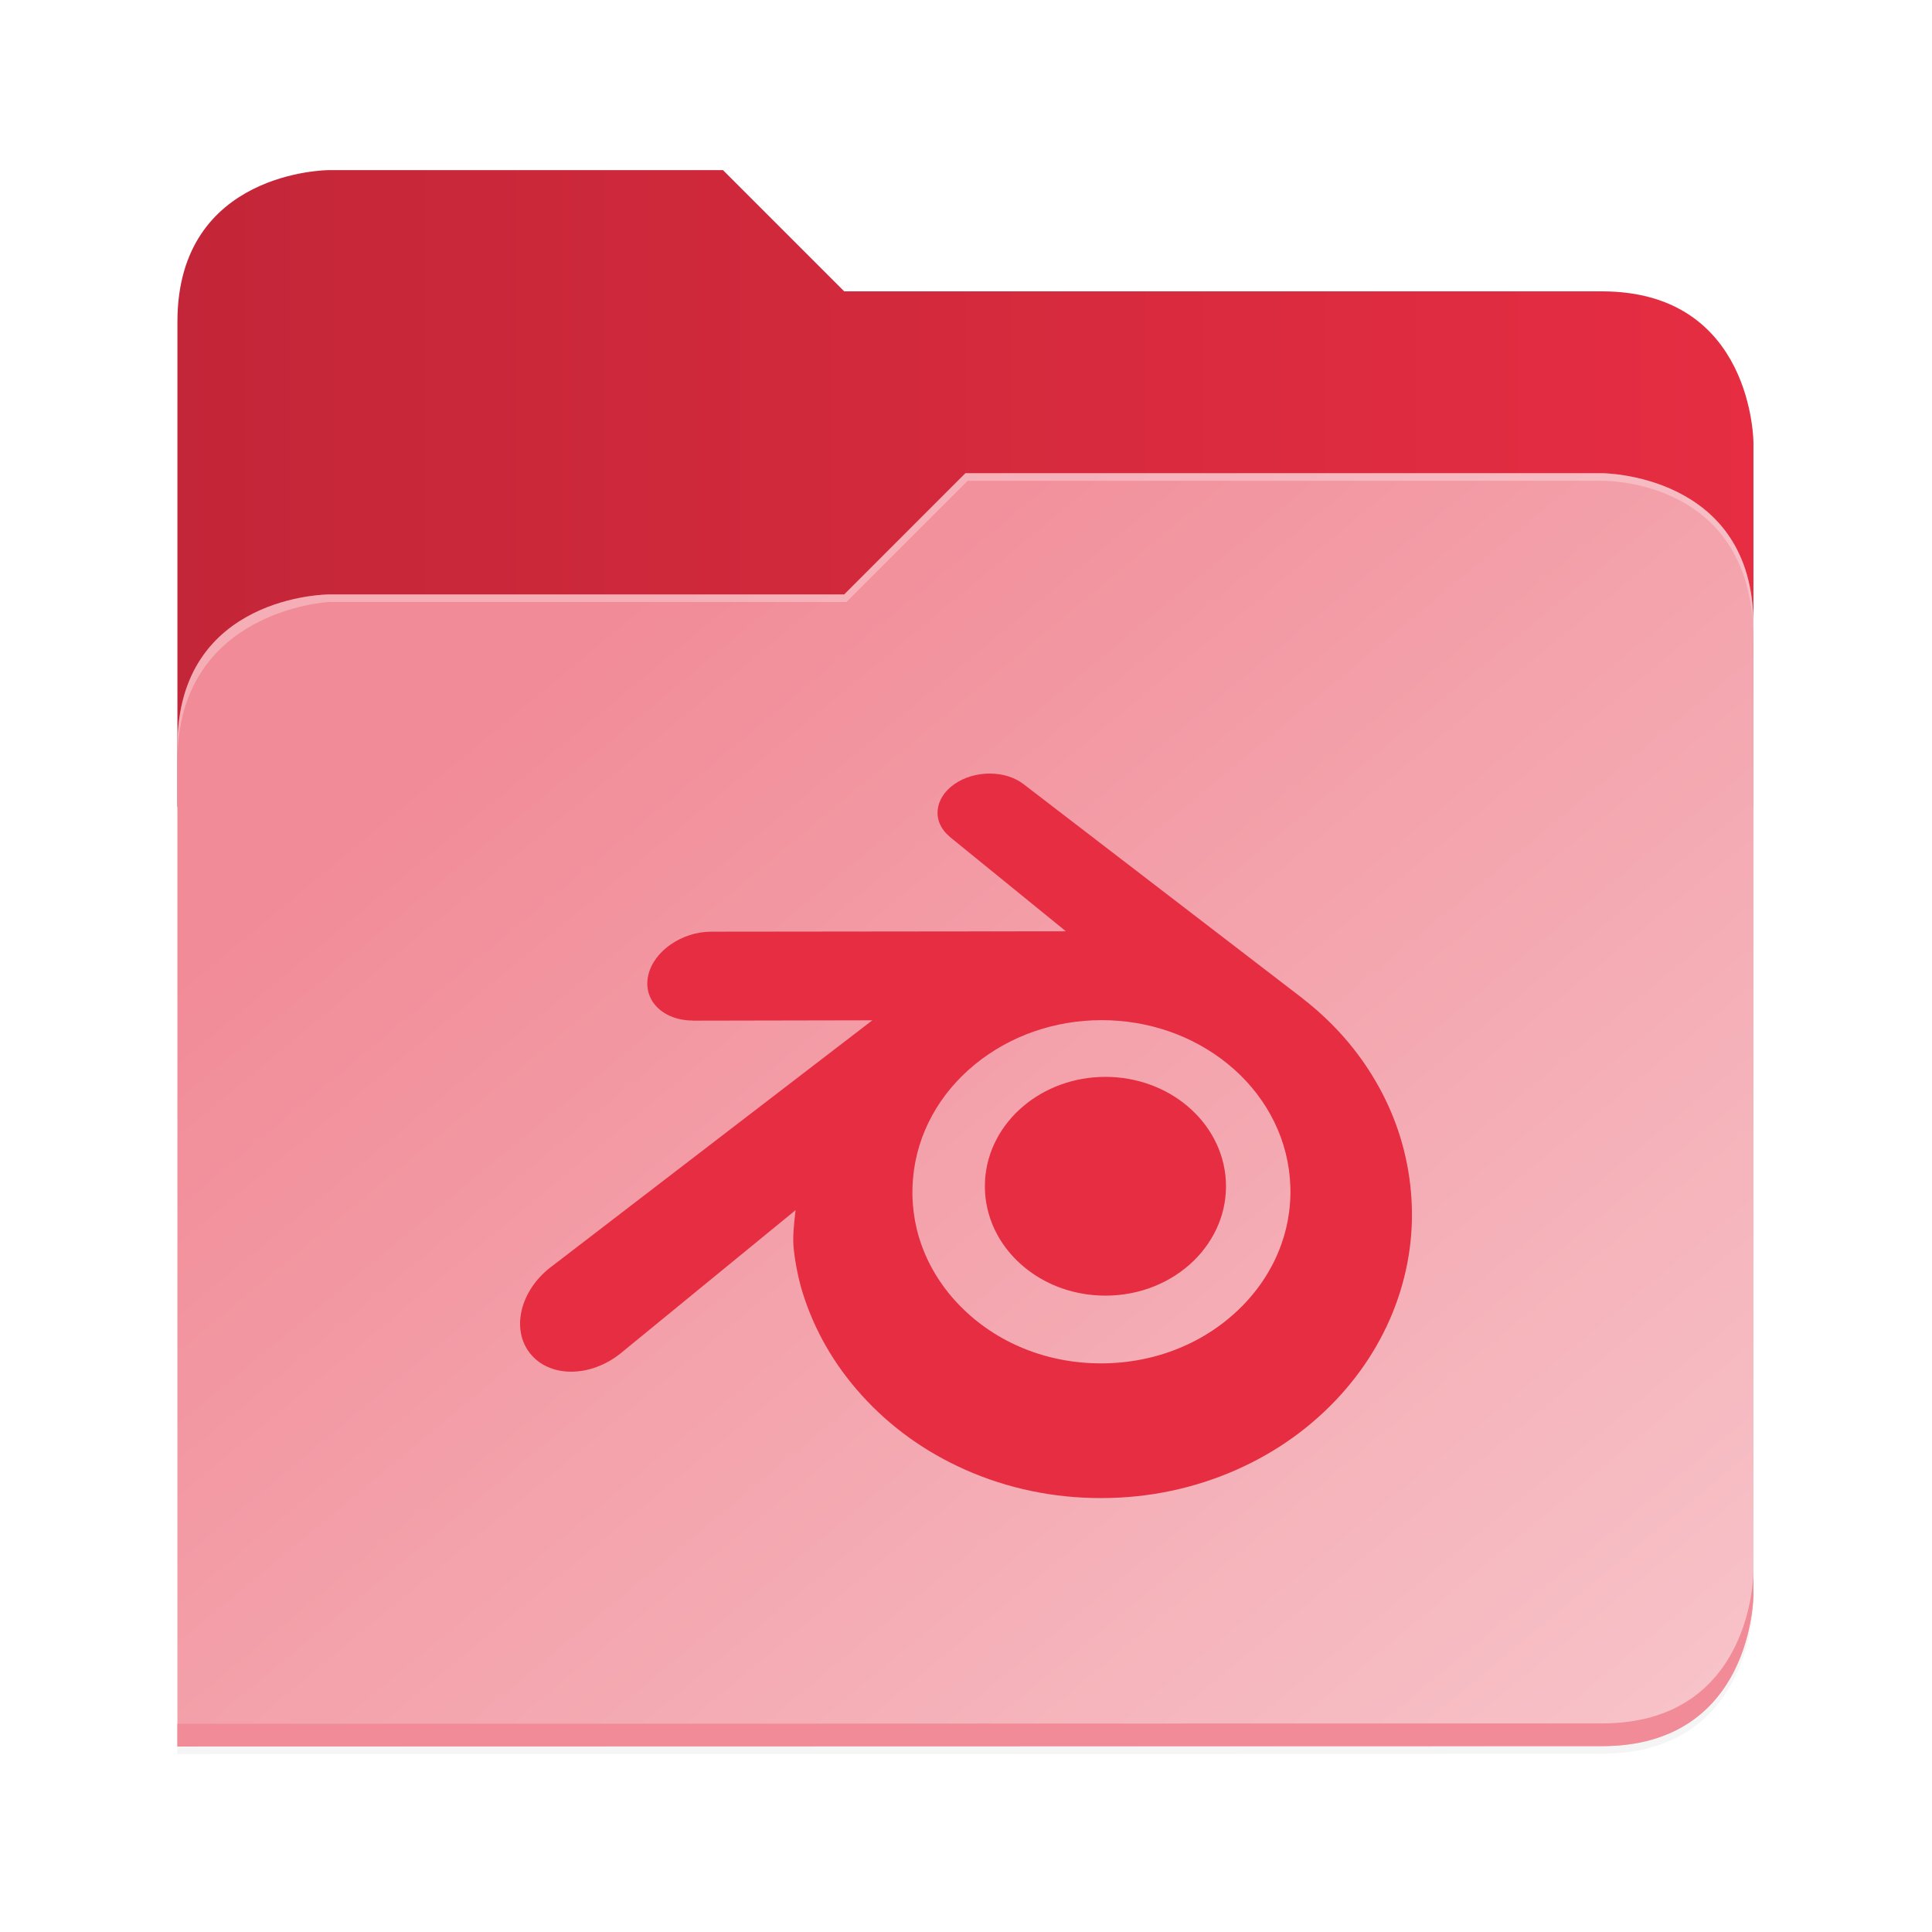 <?xml version="1.0" encoding="UTF-8" standalone="no"?>
<svg
   height="128"
   viewBox="0 0 128 128"
   width="128"
   version="1.1"
   id="svg5248"
   xmlns:xlink="http://www.w3.org/1999/xlink"
   xmlns="http://www.w3.org/2000/svg"
   xmlns:svg="http://www.w3.org/2000/svg">
  <defs
     id="defs5252">
    <filter
       style="color-interpolation-filters:sRGB"
       id="filter1302"
       x="-0.012"
       width="1.024"
       y="-0.012"
       height="1.024">
      <feGaussianBlur
         stdDeviation="2.08"
         id="feGaussianBlur1304" />
    </filter>
    <linearGradient
       id="bg-gradient-2">
      <stop
         style="stop-color:#c32638;stop-opacity:1"
         offset="0"
         id="stop13402" />
      <stop
         style="stop-color:#E62D42;stop-opacity:1"
         offset="1"
         id="stop13404" />
    </linearGradient>
    <clipPath
       clipPathUnits="userSpaceOnUse"
       id="clipPath1509">
      <path
         id="path1511"
         d="M 192,-164 H 88 c 0,0 -40,0 -40,40 V 4 h 416 v -96 c 0,0 0,-40 -40,-40 H 224 Z"
         style="display:inline;opacity:1;vector-effect:none;fill:#c9b8a7;fill-opacity:1;stroke:none;stroke-width:26.067;stroke-linecap:butt;stroke-linejoin:miter;stroke-miterlimit:4;stroke-dasharray:none;stroke-dashoffset:0;stroke-opacity:1;marker:none;marker-start:none;marker-mid:none;marker-end:none;paint-order:normal;enable-background:new" />
    </clipPath>
    <filter
       style="color-interpolation-filters:sRGB"
       id="filter1529"
       x="-0.108"
       width="1.217"
       y="-0.134"
       height="1.269">
      <feGaussianBlur
         stdDeviation="18.8"
         id="feGaussianBlur1531" />
    </filter>
    <linearGradient
       id="linearGradient888">
      <stop
         style="stop-color:#f18b97;stop-opacity:1"
         offset="0"
         id="stop884" />
      <stop
         style="stop-color:#f8cacf;stop-opacity:1"
         offset="1"
         id="stop886" />
    </linearGradient>
    <linearGradient
       xlink:href="#bg-gradient-2"
       id="linearGradient5836"
       gradientUnits="userSpaceOnUse"
       x1="64"
       y1="756"
       x2="480"
       y2="756" />
    <linearGradient
       xlink:href="#linearGradient888"
       id="linearGradient5838"
       gradientUnits="userSpaceOnUse"
       x1="152.898"
       y1="-38.797"
       x2="447.309"
       y2="316" />
  </defs>
  <linearGradient
     id="a"
     gradientUnits="userSpaceOnUse"
     x1="12"
     x2="116"
     y1="64"
     y2="64">
    <stop
       offset="0"
       stop-color="#3d3846"
       id="stop5214" />
    <stop
       offset="0.05"
       stop-color="#77767b"
       id="stop5216" />
    <stop
       offset="0.1"
       stop-color="#5e5c64"
       id="stop5218" />
    <stop
       offset="0.9"
       stop-color="#504e56"
       id="stop5220" />
    <stop
       offset="0.95"
       stop-color="#77767b"
       id="stop5222" />
    <stop
       offset="1"
       stop-color="#3d3846"
       id="stop5224" />
  </linearGradient>
  <linearGradient
     id="b"
     gradientUnits="userSpaceOnUse"
     x1="12"
     x2="112.041"
     y1="60"
     y2="80.988">
    <stop
       offset="0"
       stop-color="#77767b"
       id="stop5227" />
    <stop
       offset="0.384"
       stop-color="#9a9996"
       id="stop5229" />
    <stop
       offset="0.721"
       stop-color="#77767b"
       id="stop5231" />
    <stop
       offset="1"
       stop-color="#68666f"
       id="stop5233" />
  </linearGradient>
  <g
     transform="matrix(0.251,0,0,0.251,-0.293,52.435)"
     id="g5798"
     style="fill:#c9b8a7;fill-opacity:1;stroke:#a08f7f;stroke-opacity:1">
    <path
       id="path5786"
       d="m 88,-162 c 0,0 -40,0 -40,40 L 47.965,6 h 0.033 L 47.965,254.094 424,254 c 40,0 40,-40 40,-40 V 6 -42 -90 c 0,0 0,-40 -40,-40 H 224 l -32,-32 z"
       style="display:inline;opacity:0.2;fill:#000000;fill-opacity:1;stroke:none;stroke-width:26.067;stroke-linecap:butt;stroke-linejoin:miter;stroke-miterlimit:4;stroke-dasharray:none;stroke-dashoffset:0;stroke-opacity:1;marker:none;marker-start:none;marker-mid:none;marker-end:none;paint-order:normal;filter:url(#filter1302);enable-background:new" />
    <path
       style="display:inline;opacity:1;fill:url(#linearGradient5836);fill-opacity:1;stroke:none;stroke-width:26.067;stroke-linecap:butt;stroke-linejoin:miter;stroke-miterlimit:4;stroke-dasharray:none;stroke-dashoffset:0;stroke-opacity:1;marker:none;marker-start:none;marker-mid:none;marker-end:none;paint-order:normal;enable-background:new"
       d="M 208,672 H 104 c 0,0 -40,0 -40,40 v 128 h 416 v -96 c 0,0 0,-40 -40,-40 H 240 Z"
       transform="translate(-16,-836)"
       id="path5788" />
    <path
       id="path5790"
       d="m 256,-80 -32,32 H 88 c 0,0 -40,0 -40,40 v 264 h 376 c 40,0 40,-40 40,-40 V -40 c 0,-40 -40,-40 -40,-40 z"
       style="display:inline;opacity:0.1;fill:#000000;fill-opacity:1;stroke:none;stroke-width:26.067;stroke-linecap:butt;stroke-linejoin:miter;stroke-miterlimit:4;stroke-dasharray:none;stroke-dashoffset:0;stroke-opacity:1;marker:none;marker-start:none;marker-mid:none;marker-end:none;paint-order:normal;filter:url(#filter1529);enable-background:new"
       clip-path="url(#clipPath1509)" />
    <path
       style="display:inline;opacity:1;fill:url(#linearGradient5838);fill-opacity:1;stroke:none;stroke-width:26.067;stroke-linecap:butt;stroke-linejoin:miter;stroke-miterlimit:4;stroke-dasharray:none;stroke-dashoffset:0;stroke-opacity:1;marker:none;marker-start:none;marker-mid:none;marker-end:none;paint-order:normal;enable-background:new"
       d="m 256,-84 -32,32 H 88 c 0,0 -40,0 -40,40 v 264 h 376 c 40,0 40,-40 40,-40 V -44 c 0,-40 -40,-40 -40,-40 z"
       id="path5792" />
    <path
       style="font-variation-settings:normal;display:inline;opacity:1;fill:#f18b97;fill-opacity:1;stroke:none;stroke-width:26.067;stroke-linecap:butt;stroke-linejoin:miter;stroke-miterlimit:4;stroke-dasharray:none;stroke-dashoffset:0;stroke-opacity:1;marker:none;marker-start:none;marker-mid:none;marker-end:none;paint-order:normal;enable-background:new;stop-color:#000000;stop-opacity:1"
       d="m 480,1042 c 0,0 0,40 -40,40 l -375.998,0.094 -0.004,6 L 440,1088 c 40,0 40,-40 40,-40 z"
       transform="translate(-16,-836)"
       id="path5794" />
    <path
       style="display:inline;opacity:0.3;fill:#ffffff;fill-opacity:1;stroke:none;stroke-width:26.067;stroke-linecap:butt;stroke-linejoin:miter;stroke-miterlimit:4;stroke-dasharray:none;stroke-dashoffset:0;stroke-opacity:1;marker:none;marker-start:none;marker-mid:none;marker-end:none;paint-order:normal;enable-background:new"
       d="m 272,752 -32,32 H 104 c 0,0 -40,0 -40,40 v 4 c 0,-40 40,-42 40,-42 h 136.591 l 32,-32 H 440 c 5.38,0 40,2 40,42 v -4 c 0,-40 -40,-40 -40,-40 z"
       id="path5796"
       transform="translate(-16,-836)" />
  </g>
  <g
     id="surface105959-1"
     transform="matrix(3.494,0,0,3.494,134.026,48.099)"
     style="fill:#c32638;fill-opacity:1;stroke:none;stroke-width:0.894" />
  <path
     id="path14"
     style="clip-rule:evenodd;fill:#E62D42;fill-opacity:1;fill-rule:nonzero;stroke-width:1.042;stroke-linejoin:round;stroke-miterlimit:2"
     d="m 52.554,82.223 c 0.014,0.771 0.26,2.27 0.628,3.44 0.775,2.477 2.091,4.769 3.921,6.789 1.878,2.076 4.191,3.744 6.862,4.928 2.808,1.243 5.85,1.877 9.01,1.872 3.155,-0.004 6.197,-0.65 9.005,-1.903 2.671,-1.195 4.982,-2.87 6.857,-4.947 1.829,-2.028 3.142,-4.324 3.92,-6.802 0.391,-1.252 0.638,-2.522 0.737,-3.797 0.097,-1.256 0.056,-2.514 -0.122,-3.771 -0.348,-2.449 -1.195,-4.747 -2.5,-6.842 -1.193,-1.925 -2.732,-3.61 -4.561,-5.029 l 0.004,-0.003 -18.459,-14.173 c -0.017,-0.013 -0.03,-0.026 -0.048,-0.038 -1.211,-0.93 -3.248,-0.927 -4.58,0.005 -1.347,0.942 -1.501,2.5 -0.302,3.483 l -0.005,0.005 7.699,6.261 -23.466,0.025 h -0.031 c -1.94,0.002 -3.804,1.275 -4.173,2.883 -0.379,1.638 0.938,2.997 2.955,3.005 l -0.003,0.007 11.894,-0.023 -21.224,16.291 c -0.027,0.02 -0.056,0.041 -0.081,0.06 -2.002,1.533 -2.649,4.082 -1.388,5.696 1.28,1.64 4.001,1.644 6.024,0.009 l 11.583,-9.48 c 0,0 -0.169,1.28 -0.155,2.048 z m 29.765,4.286 c -2.387,2.432 -5.728,3.81 -9.344,3.818 -3.621,0.006 -6.962,-1.36 -9.349,-3.787 -1.166,-1.183 -2.023,-2.544 -2.551,-3.994 -0.518,-1.425 -0.719,-2.937 -0.586,-4.463 0.126,-1.491 0.57,-2.914 1.279,-4.201 0.696,-1.265 1.655,-2.409 2.839,-3.376 2.32,-1.891 5.274,-2.914 8.363,-2.918 3.092,-0.004 6.044,1.01 8.366,2.894 1.182,0.963 2.14,2.102 2.836,3.365 0.712,1.286 1.153,2.704 1.284,4.199 0.131,1.524 -0.07,3.034 -0.588,4.46 -0.529,1.454 -1.383,2.815 -2.549,4.003 z M 65.259,78.231 c 0.11,-1.971 1.076,-3.707 2.532,-4.938 1.428,-1.209 3.35,-1.948 5.447,-1.948 2.095,0 4.017,0.739 5.446,1.948 1.455,1.231 2.42,2.967 2.532,4.936 0.11,2.025 -0.704,3.906 -2.131,5.301 -1.456,1.418 -3.527,2.309 -5.846,2.309 -2.319,0 -4.394,-0.89 -5.849,-2.309 -1.429,-1.394 -2.241,-3.276 -2.129,-5.299 z" />
</svg>
